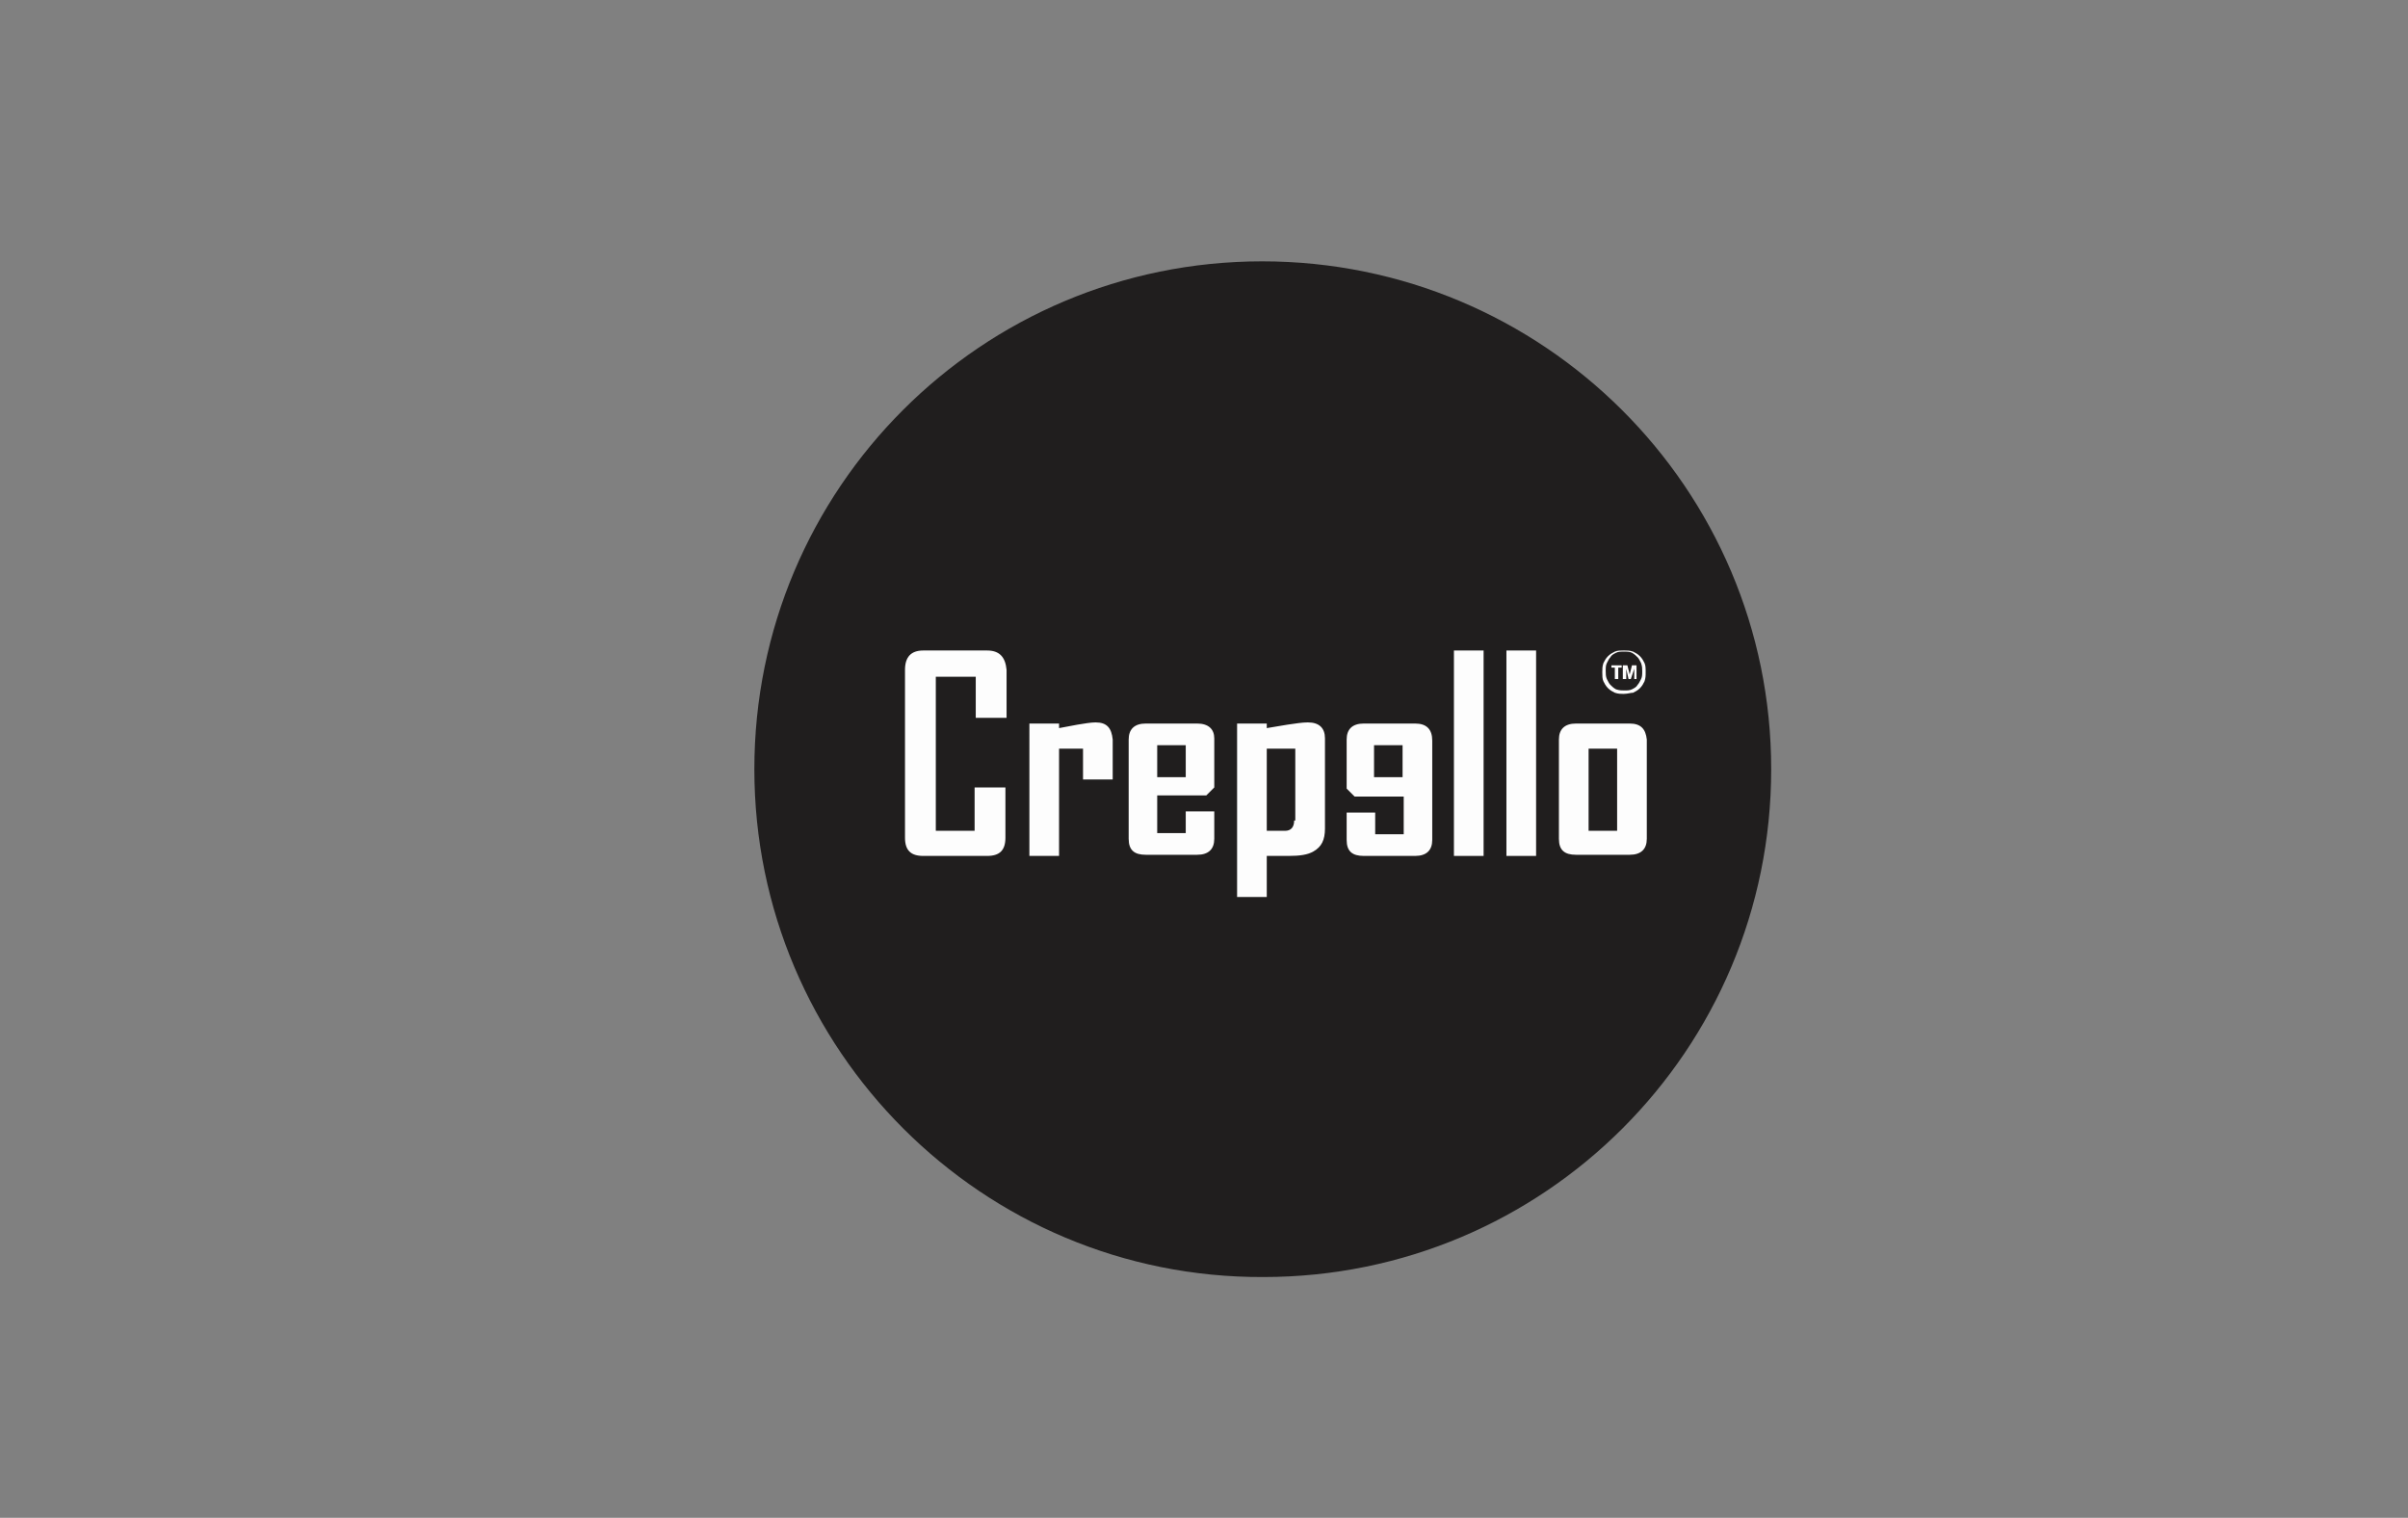 <?xml version="1.0" encoding="utf-8"?>
<!-- Generator: Adobe Illustrator 24.0.2, SVG Export Plug-In . SVG Version: 6.00 Build 0)  -->
<svg version="1.1" id="Layer_1" xmlns="http://www.w3.org/2000/svg" xmlns:xlink="http://www.w3.org/1999/xlink" x="0px" y="0px"
	 viewBox="0 0 211 133" style="enable-background:new 0 0 211 133;" xml:space="preserve">
<rect x="0" y="0" width="211" height="133" fill="#808080" stroke="none"/>
<style type="text/css">
	.st0{fill-rule:evenodd;clip-rule:evenodd;fill:#201E1E;}
	.st1{fill-rule:evenodd;clip-rule:evenodd;fill:#FDFDFD;}
</style>
<g>
	<path class="st0" d="M155.2,67.4c0,24.6-19.9,44.5-44.5,44.5C86.1,112,66.1,92,66.1,67.4c0-24.6,19.9-44.5,44.5-44.5
		C135.2,22.9,155.2,42.8,155.2,67.4z"/>
	<path class="st1" d="M86.5,57h-5.6c-1.1,0-1.6,0.6-1.6,1.7v14.7c0,1.1,0.5,1.6,1.6,1.6h5.6c1.1,0,1.6-0.5,1.6-1.6v-4.4h-2.7v3.8H82
		V59.3h3.5v3.6h2.7v-4.2C88.1,57.6,87.6,57,86.5,57z"/>
	<path class="st1" d="M96,63.3c-0.4,0-1,0.1-1.6,0.2c-0.5,0.1-1.1,0.2-1.6,0.3v-0.4h-2.6V75h2.6v-9.4l2.1,0v2.7h2.6v-3.5
		C97.4,63.8,97,63.3,96,63.3z"/>
	<path class="st1" d="M103.9,68.1h-2.5v-2.8h2.5V68.1L103.9,68.1z M104.9,63.4h-4.5c-1,0-1.5,0.5-1.5,1.4v8.7c0,1,0.5,1.4,1.5,1.4
		h4.5c1,0,1.5-0.5,1.5-1.4v-2.4h-2.5v1.9h-2.5v-3.3h4.3l0.7-0.7v-4.3C106.4,63.9,105.9,63.4,104.9,63.4z"/>
	<path class="st1" d="M113.4,71.9c0,0.6-0.3,0.9-0.8,0.9H111v-7.2l2.5,0V71.9L113.4,71.9z M114.6,63.3c-0.5,0-1.1,0.1-1.8,0.2
		c-0.6,0.1-1.2,0.2-1.8,0.3v-0.4h-2.6v15.2h2.6l0-3.6c0.2,0,0.5,0,0.9,0c0.4,0,0.7,0,1,0c1,0,1.7-0.1,2.2-0.4c0.7-0.4,1-1,1-2v-7.9
		C116.1,63.8,115.6,63.3,114.6,63.3z"/>
	<rect x="127.4" y="57" class="st1" width="2.6" height="18"/>
	<rect x="132" y="57" class="st1" width="2.6" height="18"/>
	<path class="st1" d="M141.7,72.8h-2.5v-7.2h2.5V72.8L141.7,72.8z M142.8,63.4h-4.7c-1,0-1.5,0.5-1.5,1.4v8.7c0,1,0.5,1.4,1.5,1.4
		h4.7c1,0,1.5-0.5,1.5-1.4v-8.7C144.2,63.9,143.8,63.4,142.8,63.4z"/>
	<path class="st1" d="M122.9,68.1h-2.5v-2.8h2.5V68.1L122.9,68.1z M124,63.4h-4.5c-1,0-1.5,0.5-1.5,1.4v4.3l0.7,0.7h4.3v3.3h-2.5
		v-1.9h-2.5v2.4c0,1,0.5,1.4,1.5,1.4h4.5c1,0,1.5-0.5,1.5-1.4v-8.7C125.5,63.9,125,63.4,124,63.4z"/>
	<polygon class="st1" points="141.5,59.5 141.5,58.5 141.2,58.5 141.2,58.3 142.1,58.3 142.1,58.5 141.8,58.5 141.8,59.5 	"/>
	<polygon class="st1" points="142.2,59.5 142.2,58.3 142.6,58.3 142.8,59.1 143,58.3 143.4,58.3 143.4,59.5 143.2,59.5 143.2,58.6 
		142.9,59.5 142.7,59.5 142.5,58.6 142.5,59.5 	"/>
	<path class="st1" d="M142.3,60.5c0.3,0,0.5,0,0.7-0.1c0.2-0.1,0.4-0.2,0.5-0.4c0.1-0.1,0.2-0.3,0.3-0.5c0.1-0.2,0.1-0.4,0.1-0.7
		c0-0.2,0-0.4-0.1-0.7c-0.1-0.2-0.2-0.4-0.3-0.5c-0.1-0.1-0.3-0.3-0.5-0.4c-0.2-0.1-0.4-0.1-0.7-0.1c-0.3,0-0.5,0-0.7,0.1
		c-0.2,0.1-0.4,0.2-0.5,0.4c-0.1,0.1-0.2,0.3-0.3,0.5c-0.1,0.2-0.1,0.4-0.1,0.7c0,0.2,0,0.5,0.1,0.7c0.1,0.2,0.2,0.4,0.3,0.5
		c0.1,0.1,0.3,0.3,0.5,0.4C141.9,60.5,142.1,60.5,142.3,60.5L142.3,60.5z M142.3,60.8c-0.3,0-0.5,0-0.8-0.1
		c-0.2-0.1-0.4-0.2-0.6-0.4c-0.2-0.2-0.3-0.4-0.4-0.6c-0.1-0.2-0.1-0.5-0.1-0.8c0-0.3,0-0.5,0.1-0.8c0.1-0.2,0.2-0.4,0.4-0.6
		c0.2-0.2,0.4-0.3,0.6-0.4c0.2-0.1,0.5-0.1,0.8-0.1c0.3,0,0.5,0,0.8,0.1c0.2,0.1,0.4,0.2,0.6,0.4c0.2,0.2,0.3,0.4,0.4,0.6
		c0.1,0.2,0.1,0.5,0.1,0.8c0,0.3,0,0.5-0.1,0.8c-0.1,0.2-0.2,0.4-0.4,0.6c-0.2,0.2-0.4,0.3-0.6,0.4
		C142.9,60.7,142.6,60.8,142.3,60.8z"/>
</g>
</svg>
